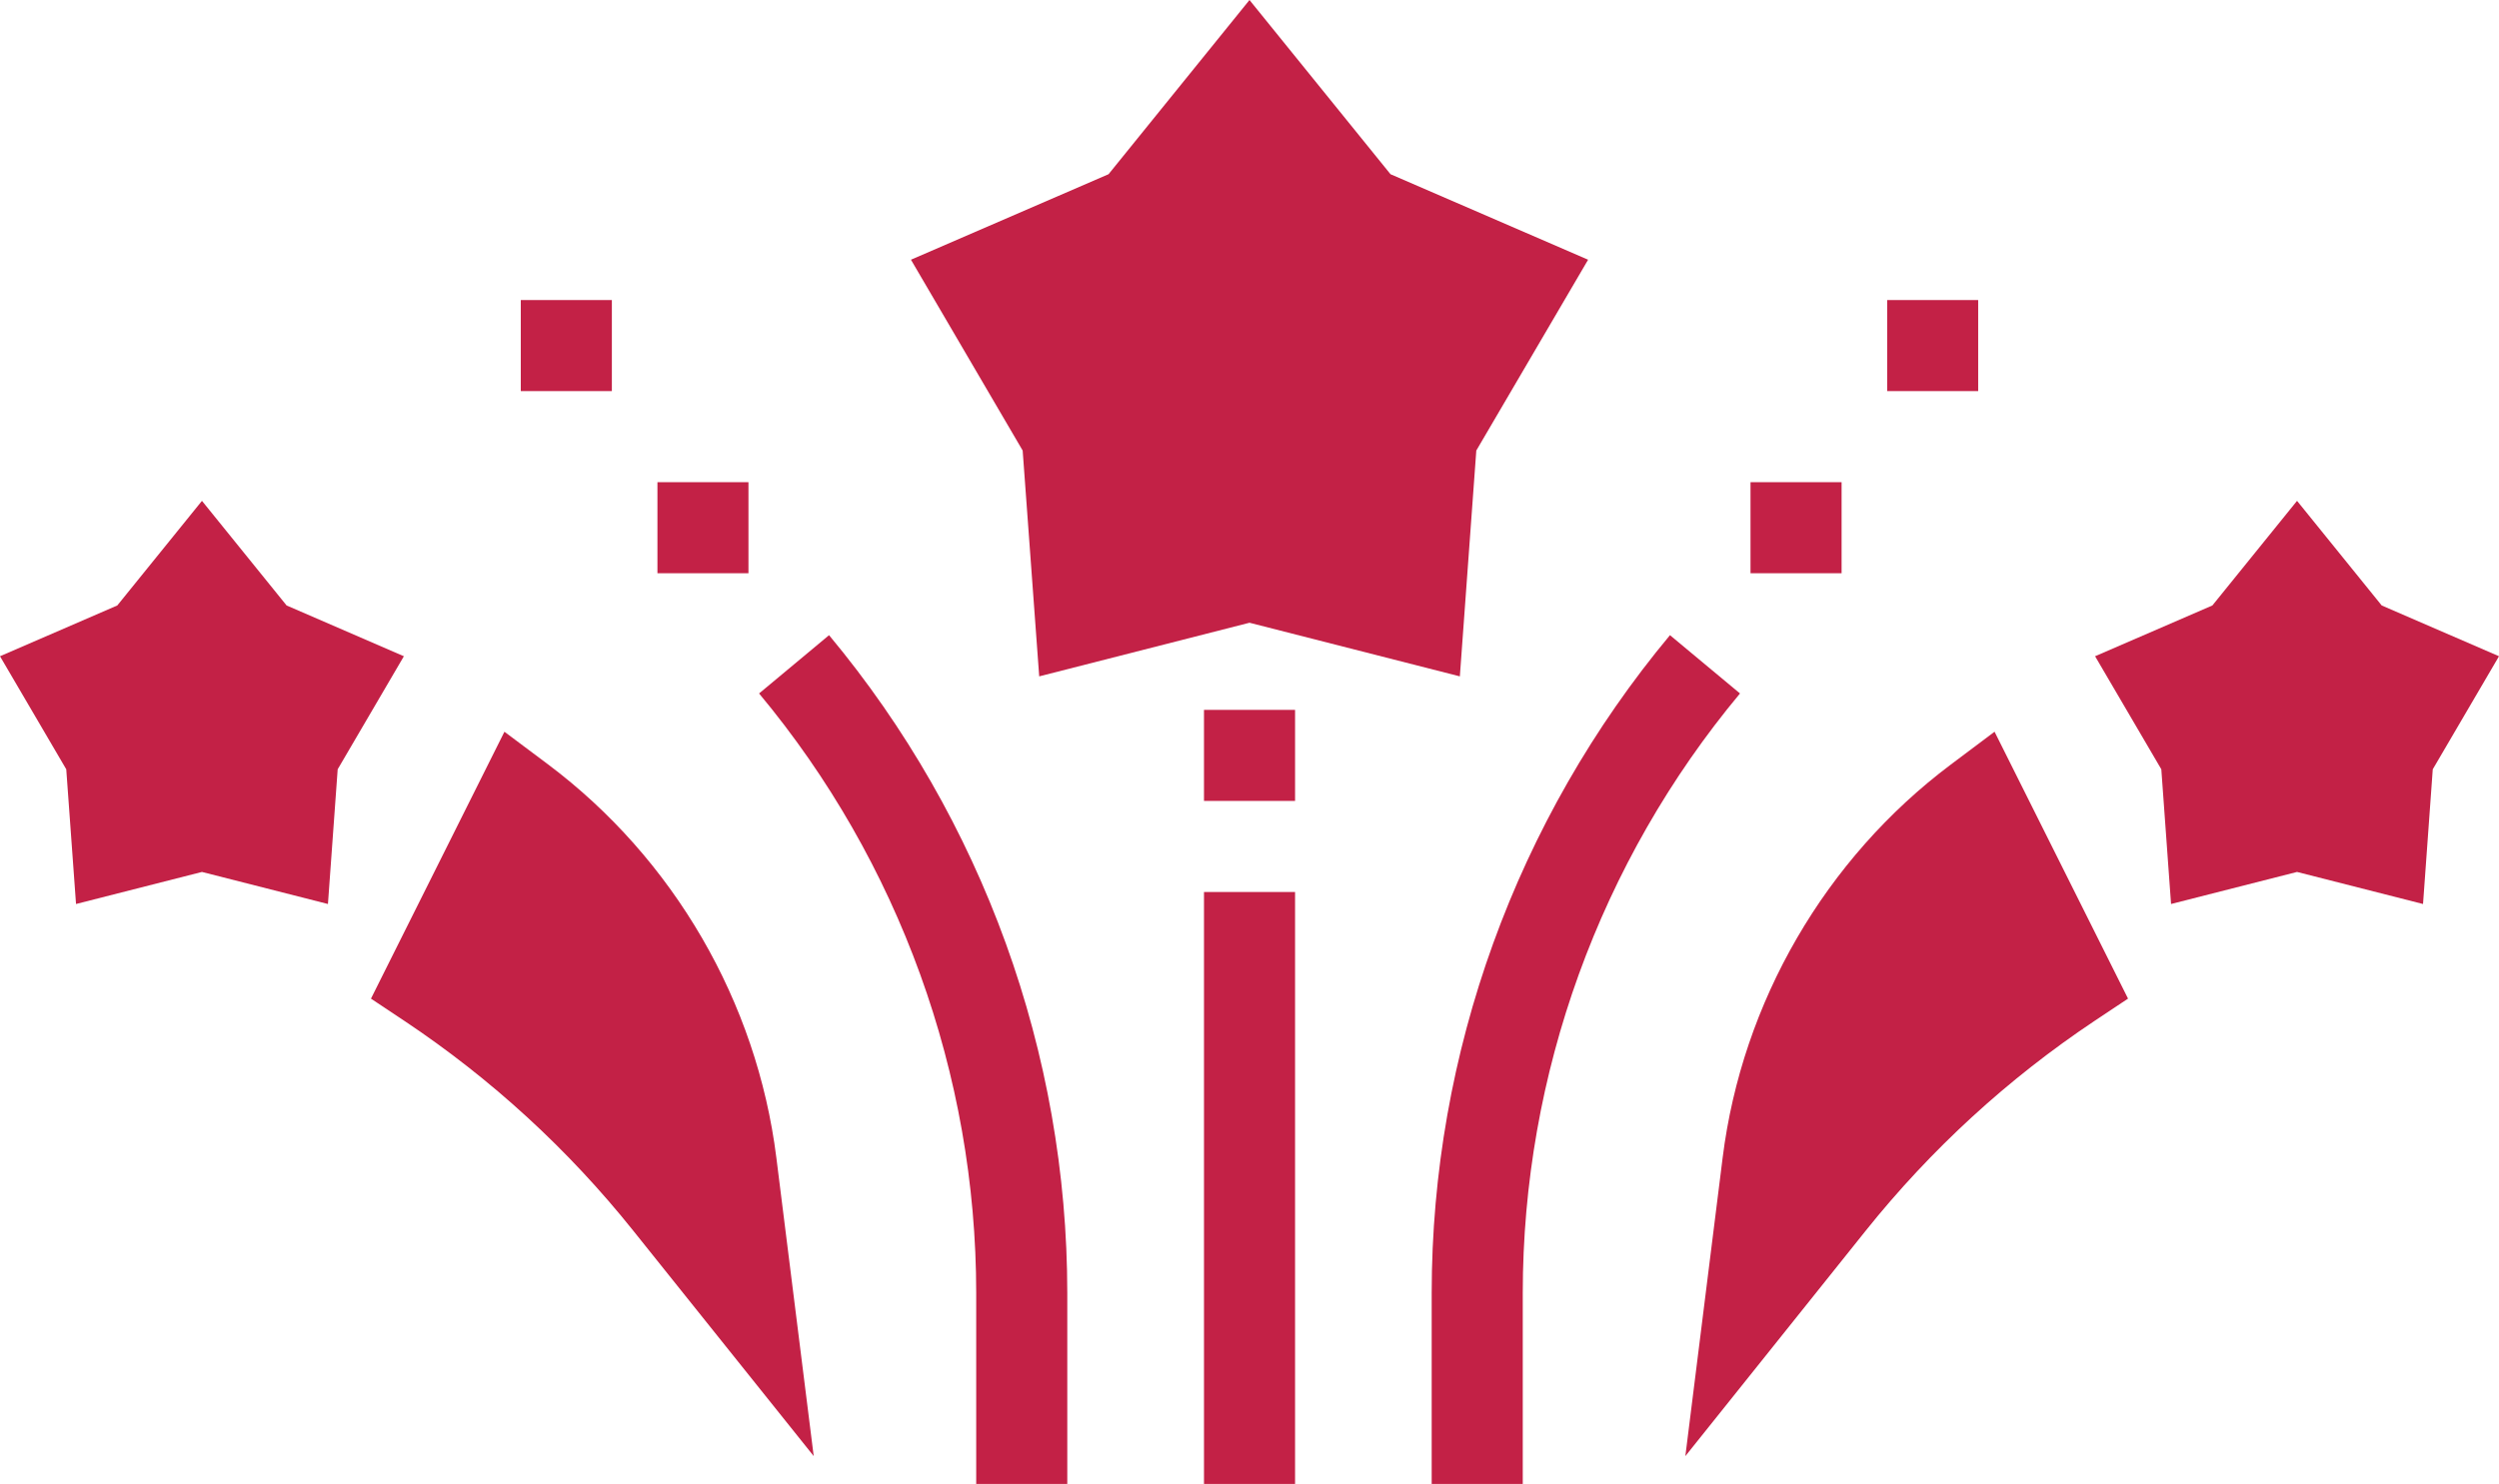 <svg version="1.1" id="图层_1" x="0px" y="0px" width="84.18px" height="50px" viewBox="0 0 84.18 50" enable-background="new 0 0 84.18 50" xml:space="preserve" xmlns="http://www.w3.org/2000/svg" xmlns:xlink="http://www.w3.org/1999/xlink" xmlns:xml="http://www.w3.org/XML/1998/namespace">
  <polygon fill="#C32146" points="35.006,22.79 42.09,20.983 49.176,22.79 49.73,15.181 53.496,8.751 46.84,5.87 42.09,0 37.342,5.87 
	30.686,8.751 34.449,15.181 " class="color c1"/>
  <polygon fill="#C32146" points="9.654,20.401 6.803,16.876 3.951,20.401 0,22.112 2.232,25.921 2.561,30.46 6.803,29.38 
	11.047,30.46 11.375,25.921 13.605,22.112 " class="color c1"/>
  <polygon fill="#C32146" points="80.229,20.401 77.377,16.876 74.525,20.401 70.574,22.112 72.805,25.921 73.133,30.46 77.377,29.38 
	81.621,30.46 81.949,25.921 84.18,22.112 " class="color c1"/>
  <path fill="#C32146" d="M18.463,25.757l-1.471-1.101l-4.496,8.993l1.127,0.75c2.922,1.949,5.518,4.328,7.709,7.07l6.078,7.593
	l-1.258-10.052C25.496,33.761,22.693,28.931,18.463,25.757z" class="color c1"/>
  <path fill="#C32146" d="M65.717,25.759c-4.23,3.173-7.033,8.002-7.689,13.252l-1.256,10.052l6.076-7.595
	c2.195-2.742,4.789-5.121,7.709-7.07l1.127-0.75l-4.496-8.993L65.717,25.759z" class="color c1"/>
  <path fill="#C32146" d="M56.254,21.402c-5.176,6.212-8.027,14.085-8.027,22.169V50h3.068v-6.429c0-7.368,2.598-14.543,7.318-20.205
	L56.254,21.402z" class="color c1"/>
  <rect x="58.967" y="16.247" fill="#C32146" width="3.068" height="3.068" class="color c1"/>
  <rect x="63.57" y="10.11" fill="#C32146" width="3.066" height="3.068" class="color c1"/>
  <path fill="#C32146" d="M25.57,23.366c4.717,5.662,7.314,12.837,7.314,20.205V50h3.068v-6.429c0-8.086-2.85-15.957-8.025-22.169
	L25.57,23.366z" class="color c1"/>
  <rect x="22.146" y="16.247" fill="#C32146" width="3.066" height="3.068" class="color c1"/>
  <rect x="17.543" y="10.11" fill="#C32146" width="3.068" height="3.068" class="color c1"/>
  <rect x="40.557" y="23.919" fill="#C32146" width="3.068" height="3.068" class="color c1"/>
  <rect x="40.557" y="30.055" fill="#C32146" width="3.068" height="19.945" class="color c1"/>
</svg>